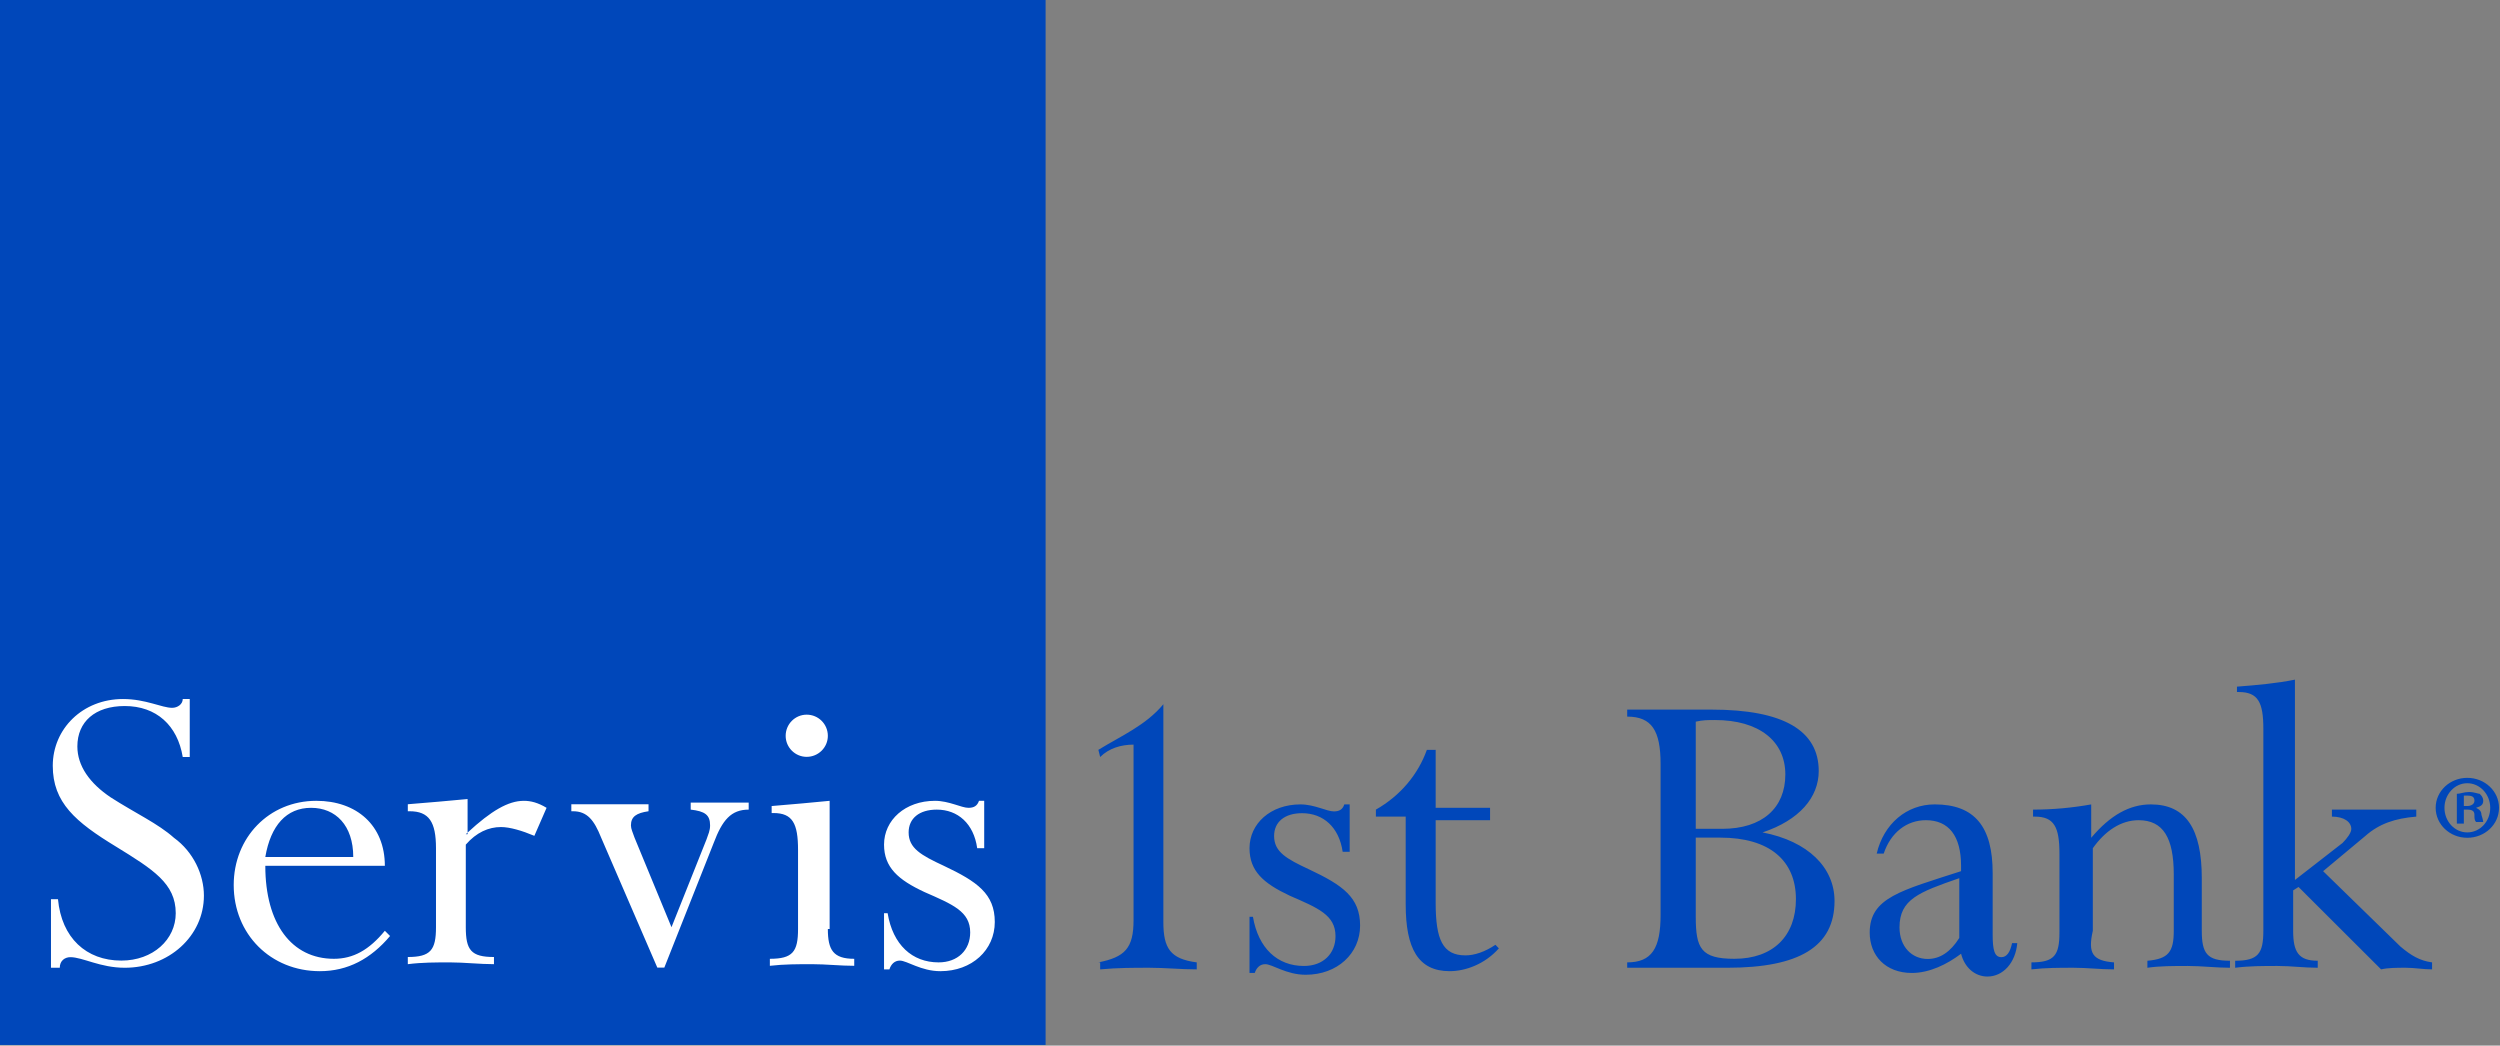 <svg version="1.2" xmlns="http://www.w3.org/2000/svg" viewBox="0 0 1535 642" width="1535" height="642">
	<rect x="0" y="0" width="1535" height="642" fill="#808080" stroke="none"/>
	<title>logo (22)-svg</title>
	<style>
		.s0 { fill: #0047ba } 
		.s1 { fill: #ffffff } 
	</style>
	<g id="Layer">
		<path id="Layer" fill-rule="evenodd" class="s0" d="m674.4 590.9c16.2-3.2 21.6-8.6 21.6-25.9v-107.8c-7.6 0-15.1 2.2-20.5 7.6l-1.1-4.4c14-8.6 29.1-15 39.9-28v133.7c0 16.2 4.3 22.7 20.5 24.8v4.3c-9.7 0-19.4-1-29.1-1-9.7 0-19.4 0-30.2 1v-4.3zm94.9-28c3.3 19.4 15.1 30.2 31.3 30.2 11.9 0 19.4-7.6 19.4-18.3 0-13-10.8-17.3-28-24.8-16.2-7.6-24.8-15.1-24.8-29.2 0-15.1 12.9-26.9 31.3-26.9 8.6 0 16.1 4.3 20.5 4.3 3.2 0 5.4-1.1 6.4-4.3h3.3v29.1h-4.3c-2.2-15.1-11.9-23.7-24.9-23.7-10.8 0-17.2 5.4-17.2 14 0 9.7 7.5 14 21.5 20.5 20.6 9.7 31.3 17.2 31.3 34.5 0 17.2-14 30.2-33.4 30.2-11.9 0-20.5-6.5-24.8-6.5-3.3 0-5.4 2.2-6.5 5.4h-3.2v-34.5zm112.2-66.9h33.4v7.6h-33.4v50.7c0 22.6 4.3 32.3 18.3 32.3 5.4 0 11.9-2.1 18.4-6.5l2.1 2.2c-8.6 9.7-20.5 14-30.2 14-19.4 0-27-14-27-41v-53.9h-18.3v-4.3c15.1-8.6 25.9-21.6 31.3-36.7h5.4zm117.6 94.9c15.1 0 20.5-8.6 20.5-29.1v-92.7c0-20.5-5.4-29.1-20.5-29.1v-4.3h51.8c44.2 0 65.8 12.9 65.8 37.7 0 16.2-11.9 30.2-34.5 37.7 28 5.4 44.2 21.6 44.2 42.1 0 28-21.6 41-65.8 41h-61.5zm42.1-82h16.2c24.8 0 38.8-12.9 38.8-33.4 0-20.5-16.2-33.4-43.2-33.4-4.3 0-7.5 0-11.8 1zm0 54c0 19.4 3.2 25.8 23.7 25.8 23.8 0 37.8-14 37.8-36.6 0-23.7-16.2-37.8-46.4-37.8h-15.1zm132.7 34.5c-16.2 0-25.9-10.7-25.9-24.8 0-21.5 19.4-25.8 56.1-37.7v-3.2c0-18.4-7.5-28.1-21.6-28.1-11.8 0-21.6 7.6-25.9 20.5h-4.3c4.3-18.3 18.4-30.2 35.6-30.2 24.8 0 35.6 14 35.6 42.1v37.7c0 9.7 1.1 14 5.4 14 3.3 0 5.4-3.2 6.5-8.6h3.2c-1 11.9-8.6 20.5-18.3 20.5-7.6 0-14-5.4-16.2-14-8.6 6.5-19.4 11.8-30.2 11.8zm29.1-58.2c-24.8 8.6-36.7 13-36.7 30.2 0 11.9 7.6 19.4 17.3 19.4q11.3 0 19.4-12.9zm95 51.7v4.3c-8.6 0-16.2-1-24.8-1-8.7 0-17.3 0-25.9 1v-4.3c14 0 17.2-4.3 17.2-18.3v-48.5c0-16.2-3.2-22.7-15.1-22.7h-1.1v-4.3q17.9 0 35.7-3.2v20.5c11.8-14 23.7-20.5 36.6-20.5 21.6 0 31.3 15.1 31.3 45.3v32.3c0 14 3.3 18.4 17.3 18.4v4.3c-8.6 0-17.3-1.1-25.9-1.1-8.6 0-17.3 0-24.8 1.1v-4.3c12.9-1.1 16.2-5.4 16.2-18.4v-34.5c0-22.6-6.5-33.4-21.6-33.4-10.8 0-20.5 6.5-28.1 17.2v50.7c-3.2 14 0 18.4 13 19.4zm140.3-73.3c3.2-3.2 5.4-6.5 5.4-8.6 0-4.3-4.4-7.6-11.9-7.6v-4.3c7.5 0 16.2 0 24.8 0 8.6 0 17.3 0 27 0v4.3c-13 1.1-22.7 4.3-31.3 11.9l-25.9 21.6 47.5 46.3c6.4 5.4 11.8 8.7 19.4 9.7v4.3c-5.4 0-10.8-1-16.2-1-5.4 0-10.8 0-15.1 1l-50.7-50.6-3.3 2.1v24.8c0 13 3.3 18.4 15.1 18.4v4.3c-8.6 0-16.1-1.1-24.8-1.1-8.6 0-17.2 0-25.9 1.1v-4.3c14.1 0 17.3-4.4 17.3-18.4v-124c0-16.2-3.2-22.6-15.1-22.6h-1.1v-3.3c13-1 24.8-2.1 35.6-4.3v123z"/>
		<path id="Layer" class="s0" d="m0 0h642v641.6h-642z"/>
		<path id="Layer" fill-rule="evenodd" class="s1" d="m31.3 552.1h4.3c2.2 23.7 17.3 37.7 38.9 37.7 19.4 0 33.4-12.9 33.4-29.1 0-18.3-14-26.9-36.7-40.9-24.8-15.1-38.8-27-38.8-49.6 0-22.7 18.3-41 43.1-41 14.1 0 23.8 5.4 30.2 5.4 3.3 0 6.5-2.2 6.5-5.4h4.3v35.6h-4.3c-3.2-19.4-16.2-31.3-35.6-31.3-18.3 0-29.1 9.7-29.1 24.8 0 11.9 7.5 22.6 20.5 31.3 15.1 9.7 29.1 16.1 38.8 24.8 11.9 8.6 18.4 22.6 18.4 35.5 0 24.9-21.6 44.3-48.6 44.3-15.1 0-25.9-6.5-33.4-6.5-3.3 0-6.5 2.1-6.5 6.5h-5.4zm165.1 44.2c-30.2 0-52.9-22.7-52.9-52.9 0-29.1 21.6-51.7 50.7-51.7 24.8 0 42.1 15.1 42.1 39.9h-73.4c0 35.6 16.2 57.1 42.1 57.1 11.9 0 21.6-5.4 31.3-17.2l3.2 3.2c-11.8 14-25.9 21.6-43.1 21.6zm20.5-70.1c0-19.4-10.8-30.2-25.9-30.2-15.1 0-24.8 10.8-28.1 30.2zm70.2-14v-1q-0.6 0.5-1.1 1zm34.5-20.5c4.3 0 8.7 1.1 14 4.3l-7.5 17.2c-7.6-3.2-15.1-5.4-20.5-5.4-7.6 0-15.1 3.3-21.6 10.8v50.7c0 14 3.2 18.3 17.3 18.3v4.4c-8.7 0-18.4-1.1-27-1.1-8.6 0-17.3 0-25.9 1.1v-4.4c14 0 17.3-4.3 17.3-18.3v-48.5c0-16.2-4.3-22.7-16.2-22.7h-1.1v-4.3c13-1 24.8-2.1 36.7-3.2v20.6c14.5-13.4 25-19.5 34.5-19.5zm47.5 22.6c-4.3-10.8-8.6-16.2-17.3-16.2h-1v-4.3c8.6 0 16.1 0 24.8 0q11.3 0 22.6 0v4.3c-7.5 1.1-10.8 3.3-10.8 8.7 0 2.1 1.1 4.3 2.2 7.5l22.7 55 21.5-53.9c1.1-3.2 2.2-5.4 2.2-8.6 0-6.5-3.2-8.7-11.9-9.7v-4.3c5.4 0 11.9 0 17.3 0 5.4 0 11.9 0 18.3 0v4.3c-10.8 0-16.2 6.4-21.5 20.5l-30.3 76.5h-4.3zm139.2 56.1c0 12.9 3.3 18.3 16.2 18.3v4.3c-8.6 0-17.3-1-25.9-1-8.6 0-17.3 0-25.9 1v-4.3c14 0 17.3-4.3 17.3-18.3v-48.5c0-16.2-3.3-22.7-15.1-22.7h-1.1v-4.3q19.4-1.6 35.6-3.2v78.7zm-13-105.7c-7.1 0-12.9-5.8-12.9-12.9 0-7.2 5.8-13 12.9-13 7.2 0 13 5.8 13 13 0 7.1-5.8 12.9-13 12.9zm49.7 96c3.2 19.4 15.1 30.2 31.3 30.2 11.8 0 19.4-7.6 19.4-18.4 0-12.9-10.8-17.2-28.1-24.8-16.1-7.5-24.8-15.1-24.8-29.1 0-15.1 13-26.9 31.3-26.9 8.6 0 16.2 4.3 20.5 4.3 3.3 0 5.4-1.1 6.5-4.3h3.2v29.1h-4.3c-2.1-15.1-11.9-23.7-24.8-23.7-10.8 0-17.3 5.4-17.3 14 0 9.7 7.6 14 21.6 20.5 20.5 9.7 31.3 17.2 31.3 34.5 0 17.2-14 30.2-33.4 30.2-11.9 0-20.5-6.5-24.9-6.5-3.2 0-5.4 2.2-6.4 5.4h-3.3v-34.5z"/>
	</g>
	<g id="Layer">
		<path id="Layer" fill-rule="evenodd" class="s0" d="m1514.9 514.4c-10.7 0-19.4-8.2-19.4-18.4 0-10.2 8.7-18.4 19.4-18.4 10.8 0 19.5 8.2 19.5 18.4 0 10.2-8.7 18.4-19.5 18.4zm14.1-18.4c0-8.3-6.3-15.1-14.1-15.1-7.7 0-14 6.8-14 15.1 0 8.4 6.3 15.1 14 15.1 7.8 0 14.1-6.7 14.1-15.1zm-16.2 9.7h-4.3v-18.3c2.1 0 4.3-1.1 7.5-1.1 3.3 0 5.4 1.1 6.5 1.1 1.1 1.1 2.2 2.2 2.2 4.3 0 2.2-1.1 3.3-4.4 4.3 2.2 1.1 3.3 2.2 3.3 4.3 1.1 3.3 1.1 4.4 1.1 4.4h-4.4c-1-1.1-1-2.2-1-4.4 0-2.1-1.1-3.2-4.4-3.2h-2.1zm0-10.8h2.1c2.2 0 4.4-1.1 4.4-3.2 0-2.2-1.1-3.2-4.4-3.2-1 0-2.1 0-2.1 0z"/>
	</g>
</svg>